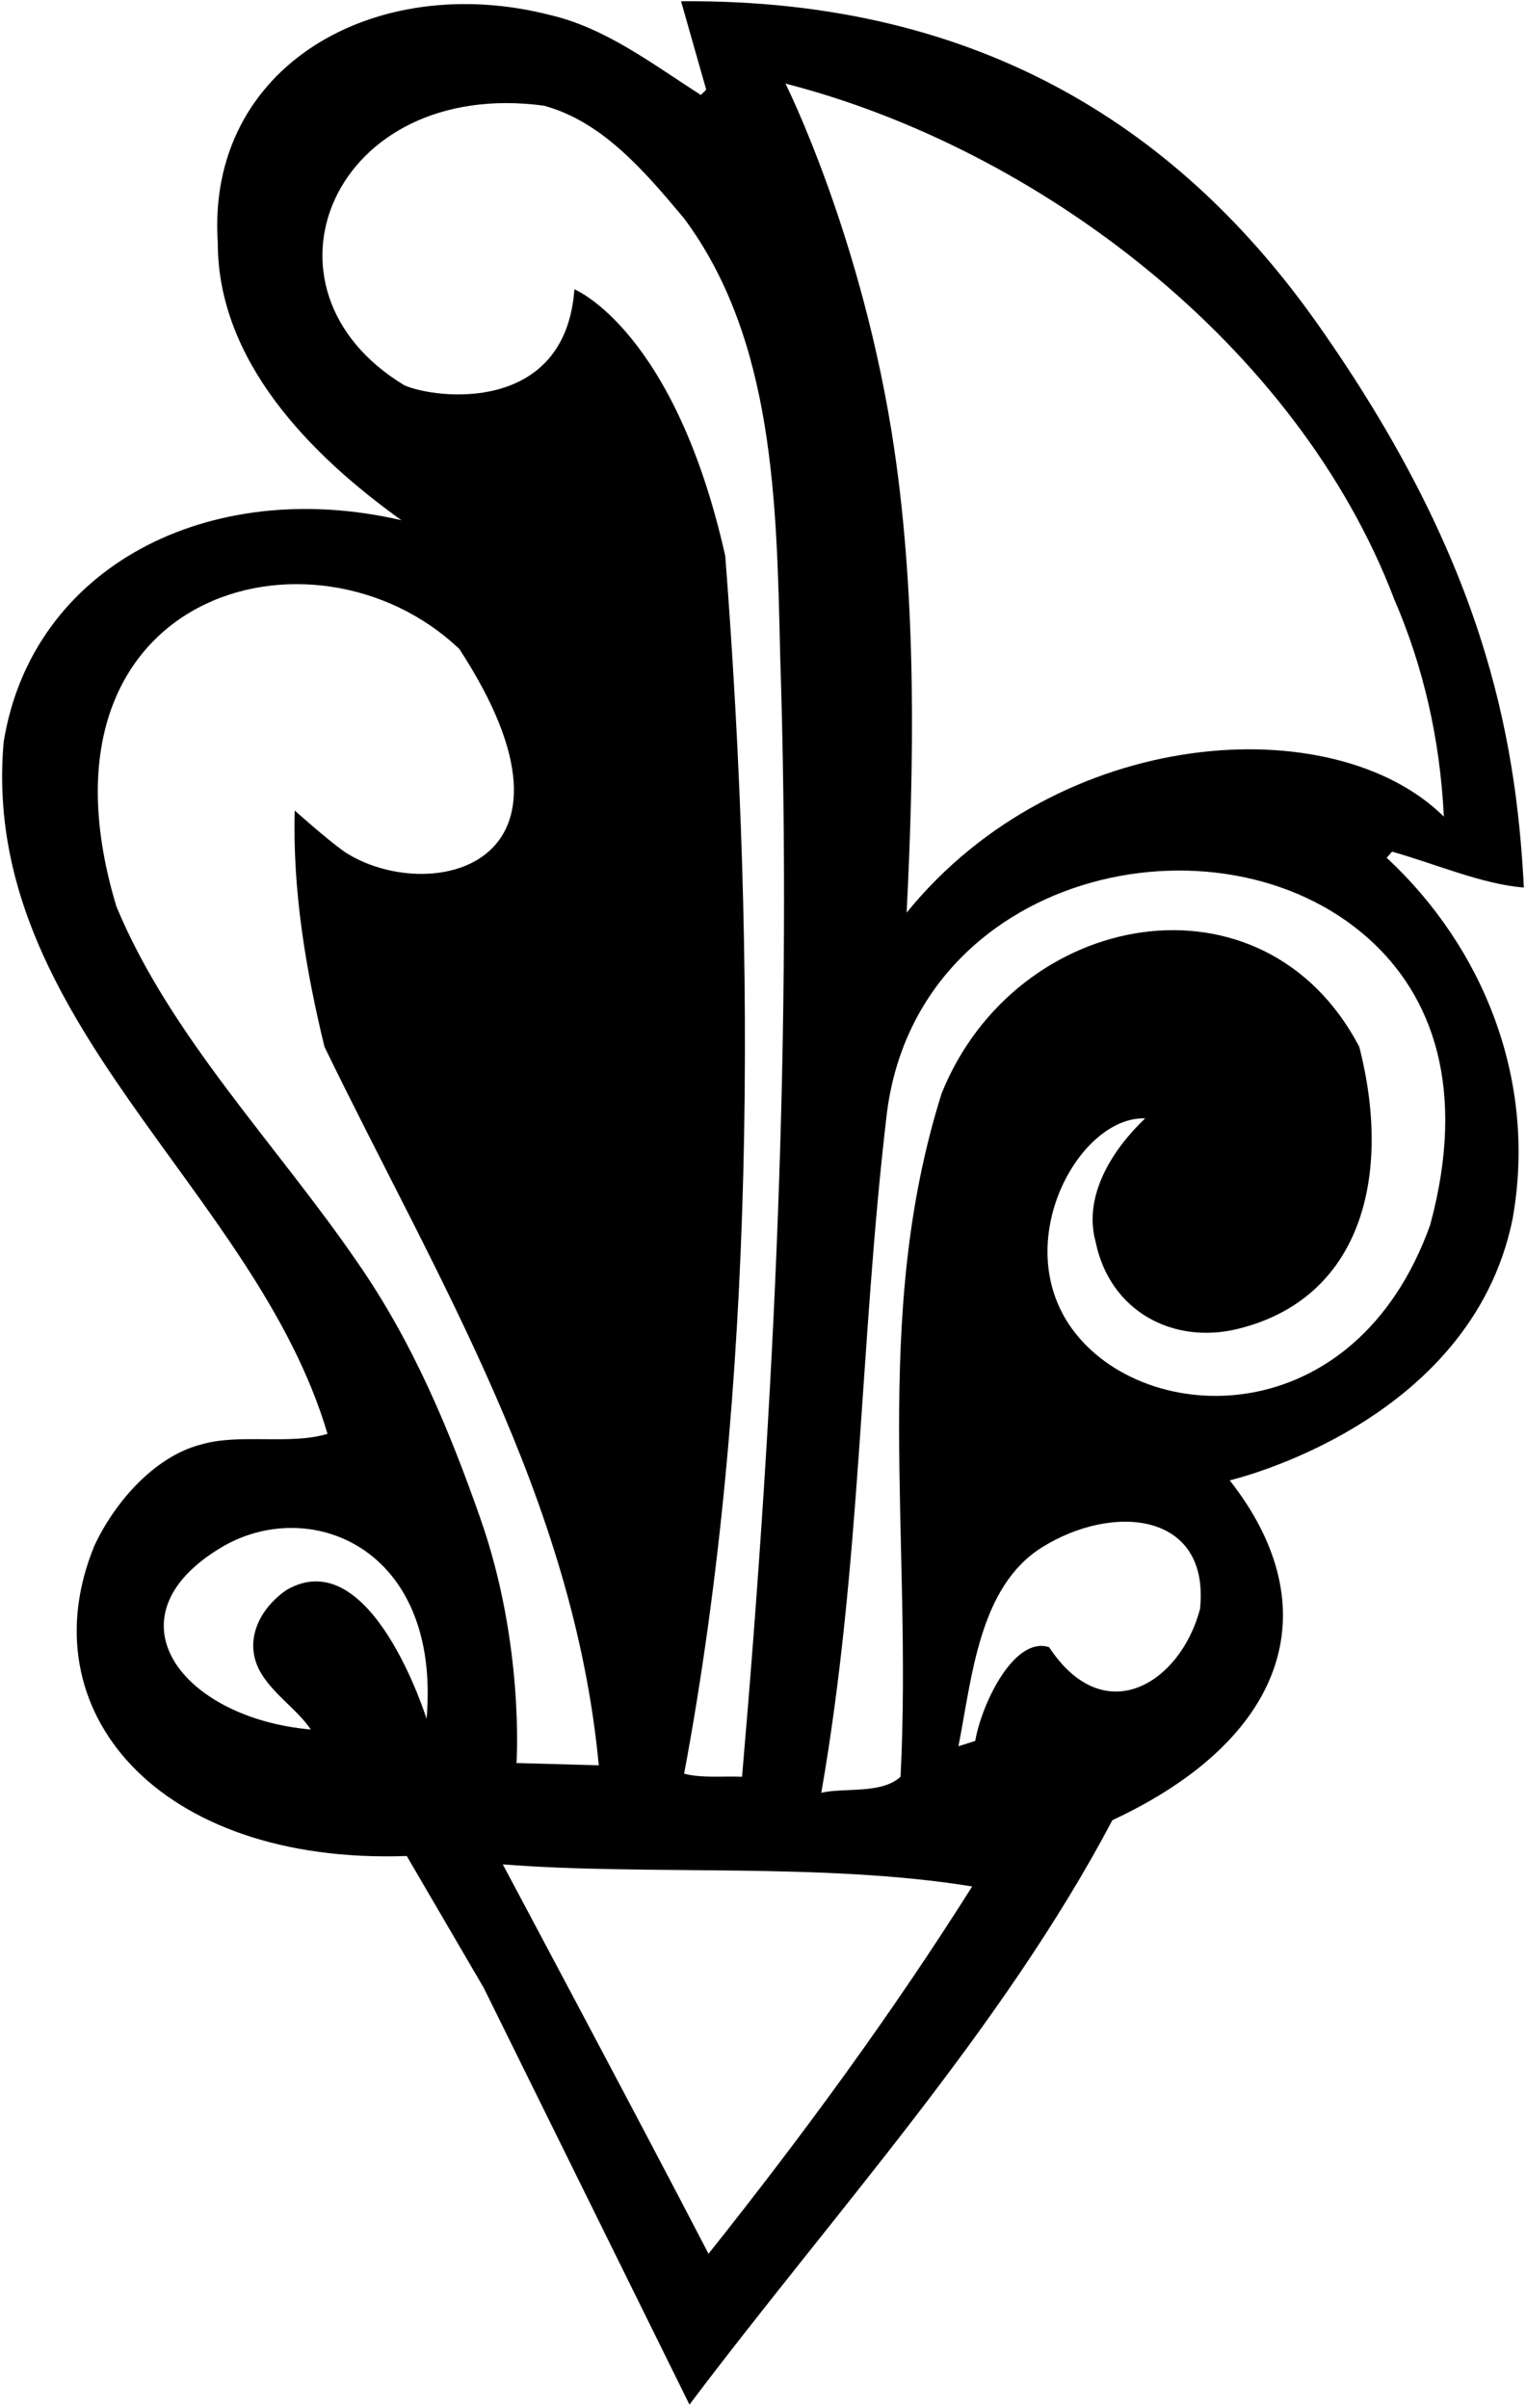 <?xml version="1.0" encoding="UTF-8"?>
<svg xmlns="http://www.w3.org/2000/svg" xmlns:xlink="http://www.w3.org/1999/xlink" width="417pt" height="658pt" viewBox="0 0 417 658" version="1.1">
<g id="surface1">
<path style=" stroke:none;fill-rule:nonzero;fill:rgb(0%,0%,0%);fill-opacity:1;" d="M 378.934 234.402 L 380.395 232.734 C 392.262 236.066 405.172 241.691 416.414 242.523 C 414.23 199.73 404.867 152.219 360.211 88.766 C 323.48 36.57 269.16 -0.402 186.113 0.352 L 192.984 24.508 L 191.527 25.965 C 178.203 17.43 165.5 7.641 150.301 4.102 C 102.648 -8.105 56.285 17.977 59.512 66.359 C 59.512 98.637 84.707 124.25 109.695 142.156 C 57.117 129.977 8.738 154.848 1 202.754 C -5.664 278.965 69.715 324.773 89.496 391.824 C 79.086 394.945 65.551 391.613 54.93 394.738 C 42.02 398.07 31.191 410.773 25.777 422.434 C 7.359 467.23 43.016 509.582 111.152 507.184 L 132.184 543.207 L 188.406 657.105 C 227.762 604.844 273.988 554.242 303.973 497.395 C 351.086 475.441 363.82 439.945 336.039 404.523 C 336.039 404.523 401.738 389.379 413.293 333.312 C 420.164 295.414 405.379 258.973 378.934 234.402 Z M 381.016 163.812 C 388.93 182.137 393.512 201.918 394.551 223.156 C 364.406 193.363 289.348 198.152 247.75 249.395 C 249.781 208.945 250.523 164.281 244.355 122.602 C 235.848 65.125 214.641 22.844 214.641 22.844 C 283.566 40.539 354.57 94.266 381.016 163.812 Z M 148.633 28.879 C 164.668 33.254 176.121 46.789 186.949 59.699 C 211.52 92.809 212.246 137.262 213.184 178.805 C 216.516 281.254 211.727 381.828 202.773 485.527 C 197.359 485.316 191.738 485.941 186.949 484.695 C 206.52 379.953 206.73 263.137 198.191 151.941 C 184.32 90.094 156.965 79.062 156.965 79.062 C 154.465 113.316 119.066 109.047 110.527 105.301 C 66.828 78.953 90.996 21.148 148.633 28.879 Z M 116.566 469.699 C 116.566 469.699 101.41 421 78.254 434.512 C 70.758 439.715 66.801 448.254 70.758 456.164 C 73.879 462.414 81.375 467.203 84.914 472.617 C 49.742 469.512 28.535 442.062 60.367 422.922 C 84.285 408.535 120.605 422.59 116.566 469.699 Z M 131.285 414.984 C 122.746 390.645 112.84 366.852 97.824 345.18 C 75.754 312.906 46.602 283.336 31.816 247.73 C 5.84 161.809 85.766 139.578 125.52 177.348 C 164.824 237.613 116.551 247.504 94.078 232.734 C 88.871 228.988 80.543 221.492 80.543 221.492 C 79.918 243.562 83.664 265.43 88.664 286.043 C 119.273 349.137 156.754 409.523 163.625 482.402 L 141.137 481.777 C 141.137 481.777 143.375 449.453 131.285 414.984 Z M 193.609 615.879 C 175.703 581.312 137.391 509.473 137.391 509.473 C 176.953 512.598 224.844 508.848 265.656 515.512 C 244.004 549.867 219.641 583.188 193.609 615.879 Z M 327.918 439.715 C 322.547 459.973 301.785 473.031 286.688 450.129 C 277.32 447.004 268.363 465.121 266.492 475.738 L 261.91 477.195 C 265.648 458.148 267.562 433.625 284.688 422.875 C 304.109 410.684 330.734 413.121 327.918 439.715 Z M 390.805 334.77 C 370.207 392.141 312.734 390.285 292.992 363.176 C 275.75 339.484 294.895 304.973 312.926 305.617 C 304.391 313.738 295.852 326.438 299.391 339.352 C 303.289 358.402 320.641 367.461 338.215 363.152 C 371.898 354.895 380.539 321.617 371.438 286.043 C 345.258 236.109 277.68 248.312 257.328 298.746 C 237.965 360.172 249.414 420.145 246.086 485.527 C 240.879 490.316 230.883 488.441 224.43 489.898 C 235.297 427.594 234.949 367.098 242.273 304.867 C 250.105 238.316 332.973 219.668 374.062 256.566 C 391.367 272.102 400.922 297.41 390.805 334.77 "/>
</g>
</svg>
